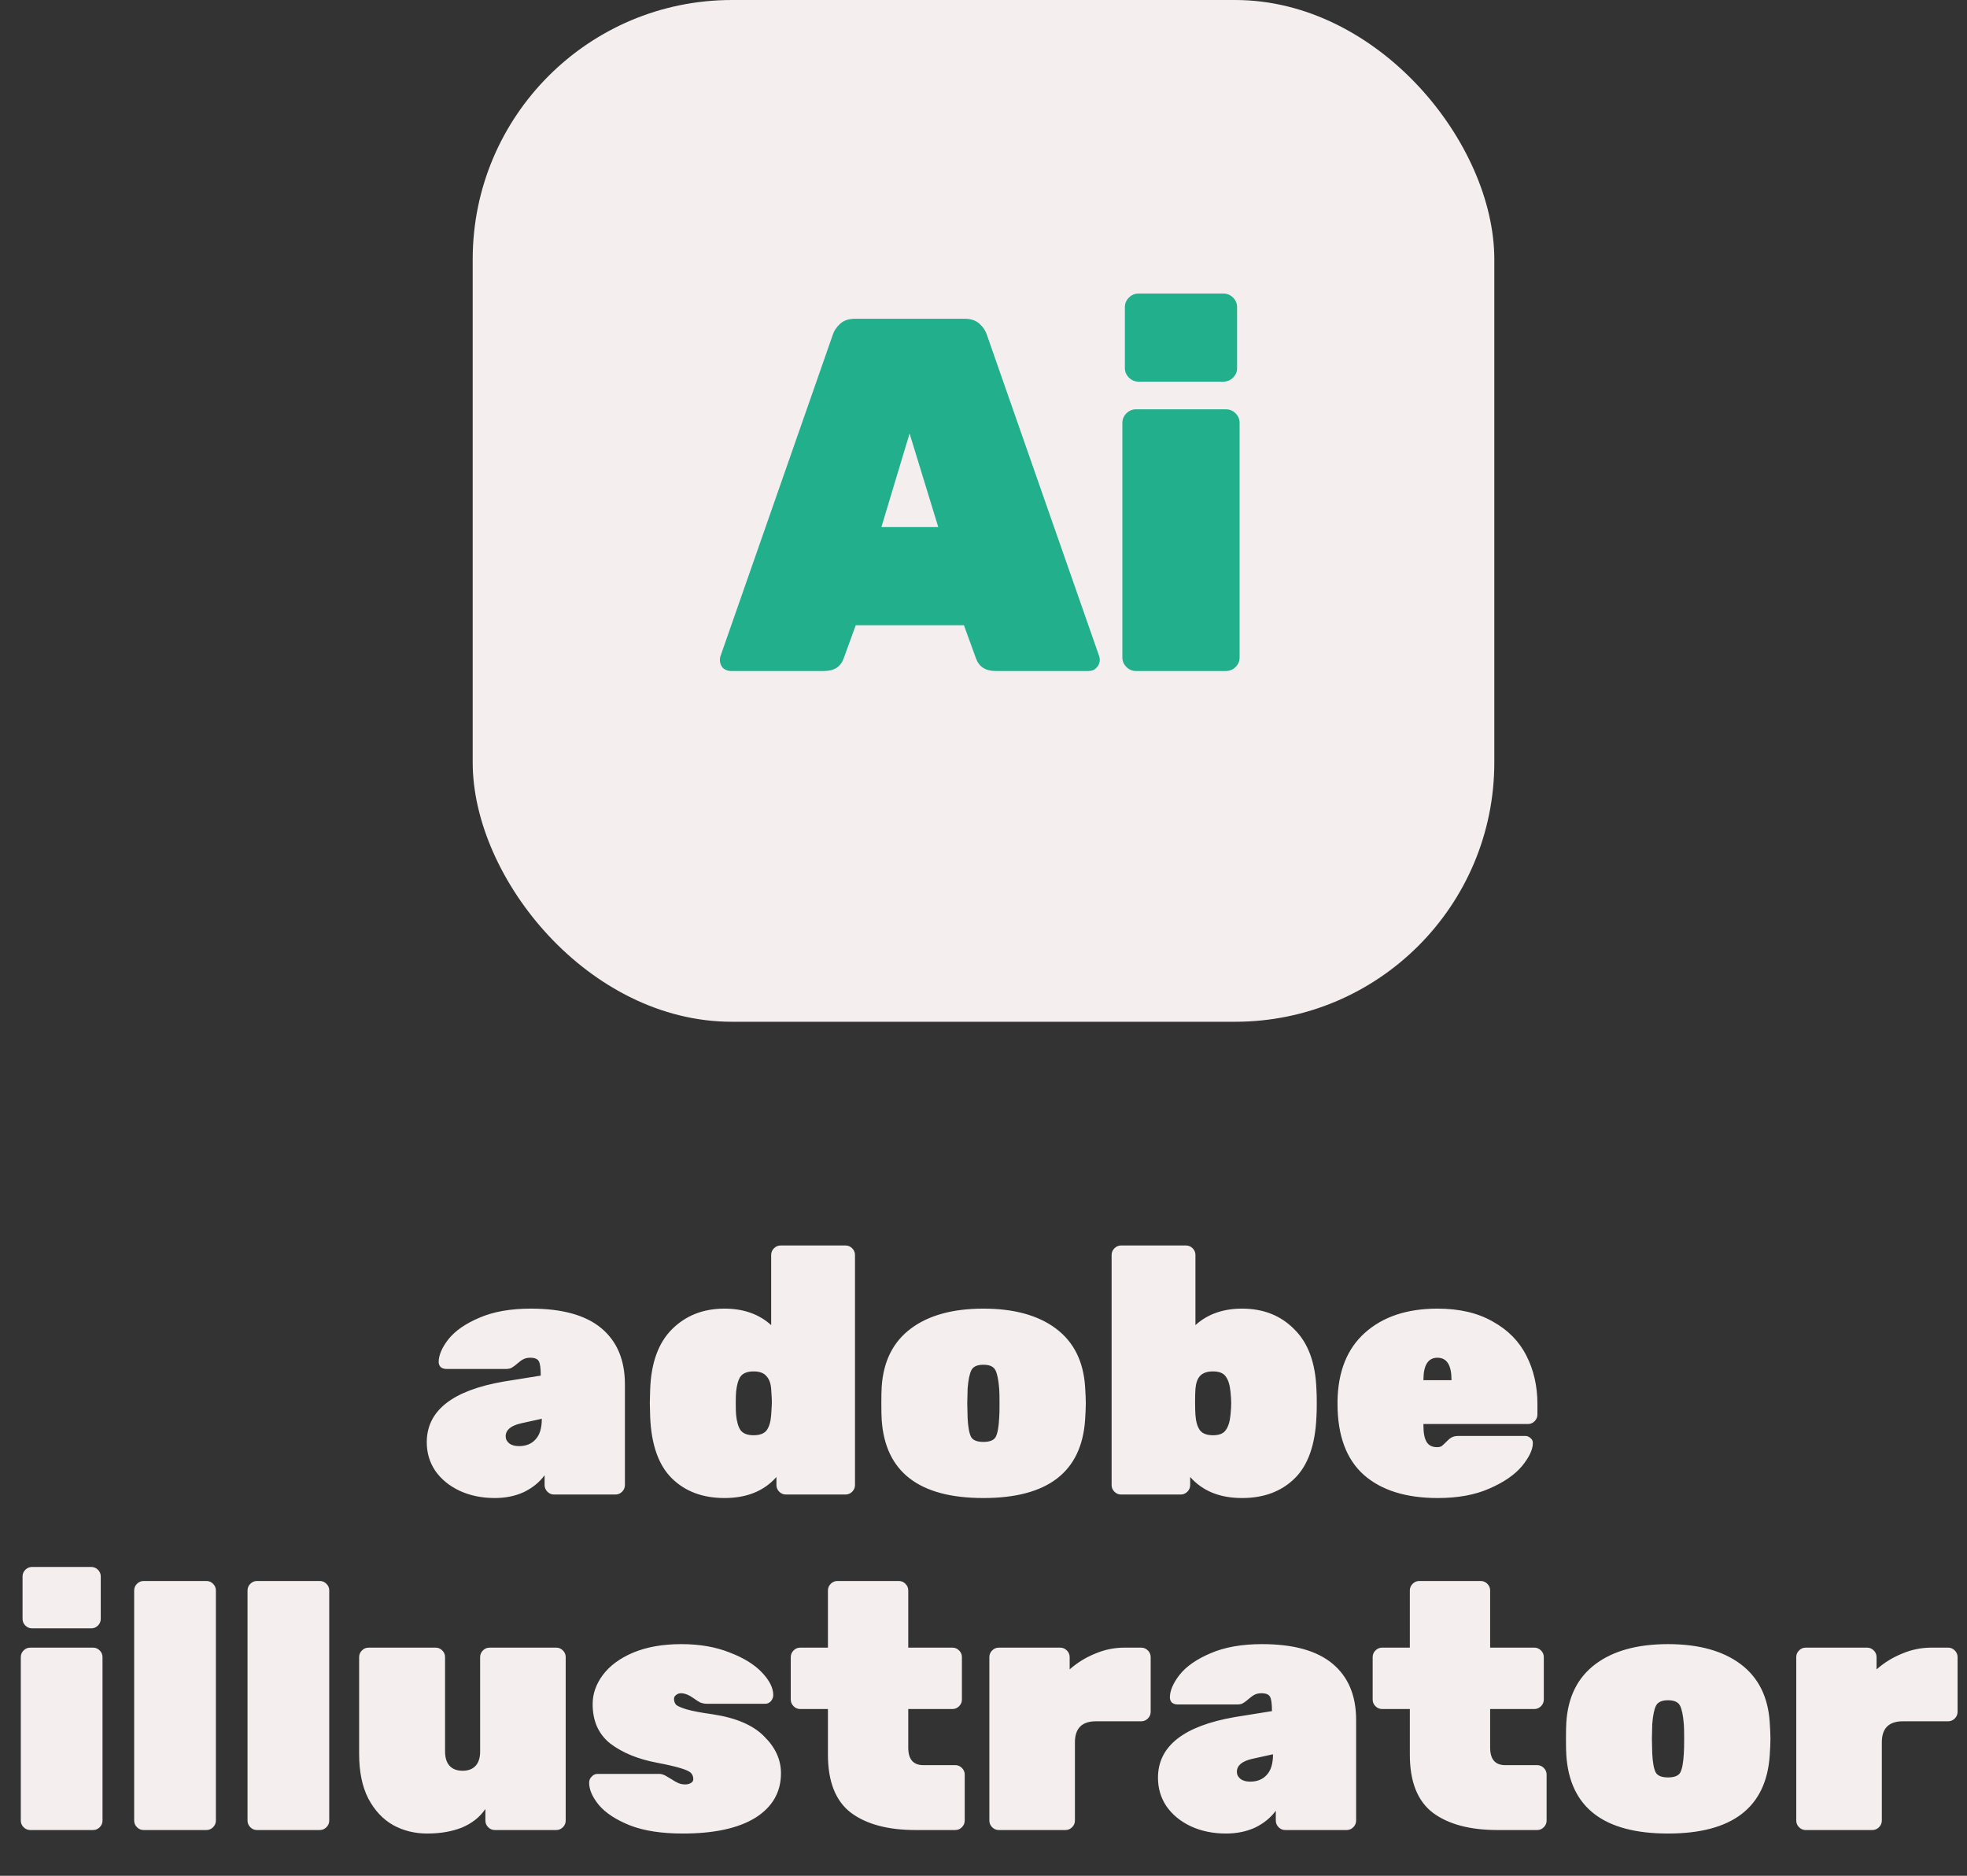 <svg width="129" height="123" viewBox="0 0 129 123" fill="none" xmlns="http://www.w3.org/2000/svg">
<rect x="0" y="0" width="129" height="123" fill="#333333" stroke="none"/>
<rect x="31" width="67" height="67" rx="17" fill="#F5EEEF"/>
<path d="M47.937 44C47.739 44 47.563 43.934 47.409 43.802C47.277 43.648 47.211 43.472 47.211 43.274C47.211 43.186 47.222 43.109 47.244 43.043L54.603 21.989C54.691 21.703 54.856 21.45 55.098 21.23C55.34 21.01 55.67 20.9 56.088 20.9H63.249C63.667 20.9 63.997 21.01 64.239 21.23C64.481 21.45 64.646 21.703 64.734 21.989L72.093 43.043C72.115 43.109 72.126 43.186 72.126 43.274C72.126 43.472 72.049 43.648 71.895 43.802C71.763 43.934 71.598 44 71.4 44H65.295C64.635 44 64.206 43.725 64.008 43.175L63.216 40.997H56.121L55.329 43.175C55.131 43.725 54.702 44 54.042 44H47.937ZM57.804 34.562H61.533L59.652 28.424L57.804 34.562ZM74.663 25.025C74.421 25.025 74.212 24.937 74.036 24.761C73.86 24.585 73.772 24.376 73.772 24.134V20.141C73.772 19.899 73.86 19.69 74.036 19.514C74.212 19.338 74.421 19.25 74.663 19.25H80.24C80.482 19.25 80.691 19.338 80.867 19.514C81.043 19.69 81.131 19.899 81.131 20.141V24.134C81.131 24.376 81.043 24.585 80.867 24.761C80.691 24.937 80.482 25.025 80.24 25.025H74.663ZM74.498 44C74.256 44 74.047 43.912 73.871 43.736C73.695 43.56 73.607 43.351 73.607 43.109V27.731C73.607 27.489 73.695 27.28 73.871 27.104C74.047 26.928 74.256 26.84 74.498 26.84H80.405C80.647 26.84 80.856 26.928 81.032 27.104C81.208 27.28 81.296 27.489 81.296 27.731V43.109C81.296 43.351 81.208 43.56 81.032 43.736C80.856 43.912 80.647 44 80.405 44H74.498Z" fill="#22AF8B"/>
<path d="M32.45 98.23C31.591 98.23 30.817 98.069 30.127 97.747C29.452 97.425 28.923 96.988 28.54 96.436C28.172 95.884 27.988 95.263 27.988 94.573C27.988 92.503 29.667 91.177 33.025 90.594L35.463 90.203V90.18C35.463 89.735 35.424 89.436 35.348 89.283C35.271 89.114 35.079 89.03 34.773 89.03C34.604 89.03 34.458 89.061 34.336 89.122C34.213 89.183 34.083 89.275 33.945 89.398C33.807 89.521 33.684 89.613 33.577 89.674C33.485 89.735 33.354 89.766 33.186 89.766H33.117H29.276C29.138 89.766 29.015 89.728 28.908 89.651C28.816 89.559 28.77 89.444 28.77 89.306C28.77 88.861 28.984 88.363 29.414 87.811C29.858 87.259 30.533 86.791 31.438 86.408C32.358 86.009 33.485 85.81 34.819 85.81C36.873 85.81 38.414 86.239 39.442 87.098C40.469 87.957 40.983 89.183 40.983 90.778V97.379C40.983 97.548 40.921 97.693 40.799 97.816C40.676 97.939 40.53 98 40.362 98H36.337C36.168 98 36.022 97.939 35.9 97.816C35.777 97.693 35.716 97.548 35.716 97.379V96.735C35.378 97.195 34.926 97.563 34.359 97.839C33.791 98.1 33.155 98.23 32.45 98.23ZM34.037 94.826C34.497 94.826 34.857 94.68 35.118 94.389C35.394 94.098 35.532 93.653 35.532 93.055V93.032L34.175 93.331C33.5 93.484 33.163 93.768 33.163 94.182C33.163 94.366 33.239 94.519 33.393 94.642C33.546 94.765 33.761 94.826 34.037 94.826ZM47.516 98.23C46.09 98.23 44.94 97.801 44.066 96.942C43.192 96.083 42.717 94.742 42.64 92.917L42.617 91.997L42.64 91.1C42.702 89.367 43.177 88.056 44.066 87.167C44.971 86.262 46.121 85.81 47.516 85.81C48.758 85.81 49.778 86.17 50.575 86.891V82.291C50.575 82.122 50.637 81.977 50.759 81.854C50.882 81.731 51.028 81.67 51.196 81.67H55.451C55.62 81.67 55.766 81.731 55.888 81.854C56.011 81.977 56.072 82.122 56.072 82.291V97.379C56.072 97.548 56.011 97.693 55.888 97.816C55.766 97.939 55.62 98 55.451 98H51.541C51.373 98 51.227 97.939 51.104 97.816C50.982 97.693 50.92 97.548 50.92 97.379V96.85C50.108 97.77 48.973 98.23 47.516 98.23ZM49.425 94.113C49.824 94.113 50.108 94.006 50.276 93.791C50.445 93.561 50.545 93.224 50.575 92.779C50.606 92.319 50.621 92.035 50.621 91.928C50.621 91.821 50.606 91.537 50.575 91.077C50.545 90.694 50.437 90.41 50.253 90.226C50.085 90.027 49.809 89.927 49.425 89.927C49.027 89.927 48.743 90.034 48.574 90.249C48.421 90.464 48.321 90.801 48.275 91.261C48.26 91.414 48.252 91.667 48.252 92.02C48.252 92.373 48.26 92.626 48.275 92.779C48.321 93.239 48.421 93.576 48.574 93.791C48.743 94.006 49.027 94.113 49.425 94.113ZM64.493 98.23C60.277 98.23 58.053 96.52 57.823 93.101C57.808 92.871 57.8 92.511 57.8 92.02C57.8 91.529 57.808 91.169 57.823 90.939C57.931 89.268 58.567 87.995 59.732 87.121C60.898 86.247 62.485 85.81 64.493 85.81C66.502 85.81 68.089 86.247 69.254 87.121C70.42 87.995 71.056 89.268 71.163 90.939C71.194 91.399 71.209 91.759 71.209 92.02C71.209 92.281 71.194 92.641 71.163 93.101C70.933 96.52 68.71 98.23 64.493 98.23ZM64.493 94.55C64.907 94.55 65.176 94.443 65.298 94.228C65.421 93.998 65.498 93.584 65.528 92.986C65.544 92.833 65.551 92.511 65.551 92.02C65.551 91.529 65.544 91.207 65.528 91.054C65.482 90.471 65.398 90.065 65.275 89.835C65.153 89.605 64.892 89.49 64.493 89.49C64.095 89.49 63.834 89.605 63.711 89.835C63.589 90.065 63.504 90.471 63.458 91.054L63.435 92.02L63.458 92.986C63.489 93.584 63.566 93.998 63.688 94.228C63.811 94.443 64.079 94.55 64.493 94.55ZM81.458 98.23C80.001 98.23 78.867 97.77 78.054 96.85V97.379C78.054 97.548 77.993 97.693 77.87 97.816C77.748 97.939 77.602 98 77.433 98H73.523C73.355 98 73.209 97.939 73.086 97.816C72.963 97.693 72.902 97.548 72.902 97.379V82.291C72.902 82.122 72.963 81.977 73.086 81.854C73.209 81.731 73.355 81.67 73.523 81.67H77.778C77.947 81.67 78.093 81.731 78.215 81.854C78.338 81.977 78.399 82.122 78.399 82.291V86.891C79.197 86.17 80.216 85.81 81.458 85.81C82.853 85.81 83.996 86.262 84.885 87.167C85.79 88.056 86.273 89.367 86.334 91.1C86.35 91.33 86.357 91.629 86.357 91.997C86.357 92.38 86.35 92.687 86.334 92.917C86.257 94.742 85.782 96.083 84.908 96.942C84.034 97.801 82.884 98.23 81.458 98.23ZM79.549 94.113C79.948 94.113 80.224 94.006 80.377 93.791C80.546 93.576 80.653 93.239 80.699 92.779C80.73 92.472 80.745 92.219 80.745 92.02C80.745 91.821 80.73 91.568 80.699 91.261C80.653 90.801 80.546 90.464 80.377 90.249C80.224 90.034 79.948 89.927 79.549 89.927C79.166 89.927 78.882 90.027 78.698 90.226C78.529 90.41 78.43 90.694 78.399 91.077C78.384 91.307 78.376 91.591 78.376 91.928C78.376 92.265 78.384 92.549 78.399 92.779C78.43 93.224 78.529 93.561 78.698 93.791C78.867 94.006 79.15 94.113 79.549 94.113ZM94.295 98.23C92.21 98.23 90.592 97.724 89.442 96.712C88.292 95.685 87.717 94.128 87.717 92.043V91.882C87.748 89.935 88.346 88.44 89.511 87.397C90.692 86.339 92.279 85.81 94.272 85.81C95.714 85.81 96.925 86.094 97.906 86.661C98.903 87.213 99.639 87.964 100.114 88.915C100.59 89.85 100.827 90.901 100.827 92.066V92.756C100.827 92.925 100.766 93.07 100.643 93.193C100.521 93.316 100.375 93.377 100.206 93.377H93.352V93.492C93.352 93.967 93.421 94.32 93.559 94.55C93.697 94.78 93.927 94.895 94.249 94.895C94.372 94.895 94.472 94.872 94.548 94.826C94.625 94.765 94.748 94.65 94.916 94.481C95.054 94.343 95.169 94.259 95.261 94.228C95.353 94.182 95.491 94.159 95.675 94.159H100.022C100.16 94.159 100.275 94.205 100.367 94.297C100.475 94.374 100.528 94.481 100.528 94.619C100.528 95.048 100.291 95.554 99.815 96.137C99.34 96.704 98.627 97.195 97.676 97.609C96.741 98.023 95.614 98.23 94.295 98.23ZM95.192 90.502V90.479C95.192 89.513 94.886 89.03 94.272 89.03C93.659 89.03 93.352 89.513 93.352 90.479V90.502H95.192ZM2.1 106.775C1.931 106.775 1.786 106.714 1.663 106.591C1.54 106.468 1.479 106.323 1.479 106.154V103.371C1.479 103.202 1.54 103.057 1.663 102.934C1.786 102.811 1.931 102.75 2.1 102.75H5.987C6.156 102.75 6.301 102.811 6.424 102.934C6.547 103.057 6.608 103.202 6.608 103.371V106.154C6.608 106.323 6.547 106.468 6.424 106.591C6.301 106.714 6.156 106.775 5.987 106.775H2.1ZM1.985 120C1.816 120 1.671 119.939 1.548 119.816C1.425 119.693 1.364 119.548 1.364 119.379V108.661C1.364 108.492 1.425 108.347 1.548 108.224C1.671 108.101 1.816 108.04 1.985 108.04H6.102C6.271 108.04 6.416 108.101 6.539 108.224C6.662 108.347 6.723 108.492 6.723 108.661V119.379C6.723 119.548 6.662 119.693 6.539 119.816C6.416 119.939 6.271 120 6.102 120H1.985ZM9.42 120C9.251 120 9.105 119.939 8.983 119.816C8.86 119.693 8.799 119.548 8.799 119.379V104.291C8.799 104.122 8.86 103.977 8.983 103.854C9.105 103.731 9.251 103.67 9.42 103.67H13.537C13.705 103.67 13.851 103.731 13.974 103.854C14.096 103.977 14.158 104.122 14.158 104.291V119.379C14.158 119.548 14.096 119.693 13.974 119.816C13.851 119.939 13.705 120 13.537 120H9.42ZM16.854 120C16.686 120 16.54 119.939 16.417 119.816C16.295 119.693 16.233 119.548 16.233 119.379V104.291C16.233 104.122 16.295 103.977 16.417 103.854C16.54 103.731 16.686 103.67 16.854 103.67H20.971C21.14 103.67 21.286 103.731 21.408 103.854C21.531 103.977 21.592 104.122 21.592 104.291V119.379C21.592 119.548 21.531 119.693 21.408 119.816C21.286 119.939 21.14 120 20.971 120H16.854ZM28.015 120.23C27.202 120.23 26.459 120.046 25.784 119.678C25.109 119.295 24.565 118.712 24.151 117.93C23.752 117.148 23.553 116.174 23.553 115.009V108.661C23.553 108.492 23.614 108.347 23.737 108.224C23.86 108.101 24.005 108.04 24.174 108.04H28.567C28.735 108.04 28.881 108.101 29.004 108.224C29.127 108.347 29.188 108.492 29.188 108.661V114.848C29.188 115.262 29.288 115.576 29.487 115.791C29.686 116.006 29.97 116.113 30.338 116.113C30.706 116.113 30.989 116.006 31.189 115.791C31.388 115.576 31.488 115.262 31.488 114.848V108.661C31.488 108.492 31.549 108.347 31.672 108.224C31.794 108.101 31.94 108.04 32.109 108.04H36.479C36.648 108.04 36.793 108.101 36.916 108.224C37.038 108.347 37.1 108.492 37.1 108.661V119.379C37.1 119.548 37.038 119.693 36.916 119.816C36.793 119.939 36.648 120 36.479 120H32.454C32.285 120 32.139 119.939 32.017 119.816C31.894 119.693 31.833 119.548 31.833 119.379V118.62C31.465 119.157 30.951 119.563 30.292 119.839C29.633 120.1 28.873 120.23 28.015 120.23ZM44.778 120.23C43.398 120.23 42.248 120.054 41.328 119.701C40.408 119.333 39.725 118.888 39.281 118.367C38.852 117.846 38.637 117.355 38.637 116.895C38.637 116.742 38.691 116.611 38.798 116.504C38.905 116.381 39.035 116.32 39.189 116.32H43.191H43.283C43.436 116.335 43.582 116.389 43.72 116.481C43.858 116.558 43.95 116.611 43.996 116.642C44.18 116.765 44.341 116.857 44.479 116.918C44.617 116.979 44.77 117.01 44.939 117.01C45.077 117.01 45.2 116.979 45.307 116.918C45.414 116.857 45.468 116.772 45.468 116.665C45.468 116.512 45.422 116.381 45.33 116.274C45.238 116.167 45.016 116.059 44.663 115.952C44.325 115.845 43.797 115.722 43.076 115.584C41.849 115.354 40.837 114.94 40.04 114.342C39.258 113.729 38.867 112.862 38.867 111.743C38.867 111.068 39.089 110.432 39.534 109.834C39.994 109.221 40.661 108.73 41.535 108.362C42.424 107.994 43.474 107.81 44.686 107.81C45.882 107.81 46.94 107.994 47.86 108.362C48.78 108.715 49.485 109.152 49.976 109.673C50.467 110.194 50.712 110.685 50.712 111.145C50.712 111.298 50.658 111.436 50.551 111.559C50.444 111.666 50.328 111.72 50.206 111.72H46.572H46.342C46.204 111.72 46.058 111.689 45.905 111.628C45.767 111.551 45.636 111.467 45.514 111.375C45.192 111.145 44.908 111.03 44.663 111.03C44.54 111.03 44.433 111.068 44.341 111.145C44.249 111.206 44.203 111.291 44.203 111.398C44.203 111.551 44.249 111.682 44.341 111.789C44.448 111.881 44.678 111.981 45.031 112.088C45.399 112.195 45.966 112.303 46.733 112.41C48.266 112.64 49.393 113.123 50.114 113.859C50.85 114.58 51.218 115.385 51.218 116.274C51.218 117.516 50.658 118.49 49.539 119.195C48.419 119.885 46.833 120.23 44.778 120.23ZM60.048 120C58.239 120 56.828 119.624 55.816 118.873C54.804 118.106 54.298 116.834 54.298 115.055V112.065H52.481C52.313 112.065 52.167 112.004 52.044 111.881C51.922 111.758 51.86 111.613 51.86 111.444V108.661C51.86 108.492 51.922 108.347 52.044 108.224C52.167 108.101 52.313 108.04 52.481 108.04H54.298V104.291C54.298 104.122 54.36 103.977 54.482 103.854C54.605 103.731 54.751 103.67 54.919 103.67H58.944C59.113 103.67 59.259 103.731 59.381 103.854C59.504 103.977 59.565 104.122 59.565 104.291V108.04H62.463C62.632 108.04 62.778 108.101 62.9 108.224C63.023 108.347 63.084 108.492 63.084 108.661V111.444C63.084 111.613 63.023 111.758 62.9 111.881C62.778 112.004 62.632 112.065 62.463 112.065H59.565V114.595C59.565 115.362 59.895 115.745 60.554 115.745H62.647C62.816 115.745 62.962 115.806 63.084 115.929C63.207 116.052 63.268 116.197 63.268 116.366V119.379C63.268 119.548 63.207 119.693 63.084 119.816C62.962 119.939 62.816 120 62.647 120H60.048ZM65.505 120C65.336 120 65.19 119.939 65.068 119.816C64.945 119.693 64.884 119.548 64.884 119.379V108.661C64.884 108.492 64.945 108.347 65.068 108.224C65.19 108.101 65.336 108.04 65.505 108.04H69.53C69.698 108.04 69.844 108.101 69.967 108.224C70.089 108.347 70.151 108.492 70.151 108.661V109.466C70.657 109.021 71.216 108.676 71.83 108.431C72.443 108.17 73.079 108.04 73.739 108.04H74.843C75.011 108.04 75.157 108.101 75.28 108.224C75.402 108.347 75.464 108.492 75.464 108.661V112.249C75.464 112.418 75.402 112.563 75.28 112.686C75.157 112.809 75.011 112.87 74.843 112.87H71.876C70.956 112.87 70.496 113.33 70.496 114.25V119.379C70.496 119.548 70.434 119.693 70.312 119.816C70.189 119.939 70.043 120 69.875 120H65.505ZM80.404 120.23C79.545 120.23 78.771 120.069 78.081 119.747C77.406 119.425 76.877 118.988 76.494 118.436C76.126 117.884 75.942 117.263 75.942 116.573C75.942 114.503 77.621 113.177 80.979 112.594L83.417 112.203V112.18C83.417 111.735 83.378 111.436 83.302 111.283C83.225 111.114 83.033 111.03 82.727 111.03C82.558 111.03 82.412 111.061 82.29 111.122C82.167 111.183 82.037 111.275 81.899 111.398C81.761 111.521 81.638 111.613 81.531 111.674C81.439 111.735 81.308 111.766 81.14 111.766H81.071H77.23C77.092 111.766 76.969 111.728 76.862 111.651C76.77 111.559 76.724 111.444 76.724 111.306C76.724 110.861 76.938 110.363 77.368 109.811C77.812 109.259 78.487 108.791 79.392 108.408C80.312 108.009 81.439 107.81 82.773 107.81C84.827 107.81 86.368 108.239 87.396 109.098C88.423 109.957 88.937 111.183 88.937 112.778V119.379C88.937 119.548 88.875 119.693 88.753 119.816C88.63 119.939 88.484 120 88.316 120H84.291C84.122 120 83.976 119.939 83.854 119.816C83.731 119.693 83.67 119.548 83.67 119.379V118.735C83.332 119.195 82.88 119.563 82.313 119.839C81.745 120.1 81.109 120.23 80.404 120.23ZM81.991 116.826C82.451 116.826 82.811 116.68 83.072 116.389C83.348 116.098 83.486 115.653 83.486 115.055V115.032L82.129 115.331C81.454 115.484 81.117 115.768 81.117 116.182C81.117 116.366 81.193 116.519 81.347 116.642C81.5 116.765 81.715 116.826 81.991 116.826ZM98.21 120C96.4 120 94.99 119.624 93.978 118.873C92.966 118.106 92.46 116.834 92.46 115.055V112.065H90.643C90.474 112.065 90.328 112.004 90.206 111.881C90.083 111.758 90.022 111.613 90.022 111.444V108.661C90.022 108.492 90.083 108.347 90.206 108.224C90.328 108.101 90.474 108.04 90.643 108.04H92.46V104.291C92.46 104.122 92.521 103.977 92.644 103.854C92.766 103.731 92.912 103.67 93.081 103.67H97.106C97.274 103.67 97.42 103.731 97.543 103.854C97.665 103.977 97.727 104.122 97.727 104.291V108.04H100.625C100.793 108.04 100.939 108.101 101.062 108.224C101.184 108.347 101.246 108.492 101.246 108.661V111.444C101.246 111.613 101.184 111.758 101.062 111.881C100.939 112.004 100.793 112.065 100.625 112.065H97.727V114.595C97.727 115.362 98.056 115.745 98.716 115.745H100.809C100.977 115.745 101.123 115.806 101.246 115.929C101.368 116.052 101.43 116.197 101.43 116.366V119.379C101.43 119.548 101.368 119.693 101.246 119.816C101.123 119.939 100.977 120 100.809 120H98.21ZM109.393 120.23C105.176 120.23 102.953 118.52 102.723 115.101C102.707 114.871 102.7 114.511 102.7 114.02C102.7 113.529 102.707 113.169 102.723 112.939C102.83 111.268 103.466 109.995 104.632 109.121C105.797 108.247 107.384 107.81 109.393 107.81C111.401 107.81 112.988 108.247 114.154 109.121C115.319 109.995 115.955 111.268 116.063 112.939C116.093 113.399 116.109 113.759 116.109 114.02C116.109 114.281 116.093 114.641 116.063 115.101C115.833 118.52 113.609 120.23 109.393 120.23ZM109.393 116.55C109.807 116.55 110.075 116.443 110.198 116.228C110.32 115.998 110.397 115.584 110.428 114.986C110.443 114.833 110.451 114.511 110.451 114.02C110.451 113.529 110.443 113.207 110.428 113.054C110.382 112.471 110.297 112.065 110.175 111.835C110.052 111.605 109.791 111.49 109.393 111.49C108.994 111.49 108.733 111.605 108.611 111.835C108.488 112.065 108.404 112.471 108.358 113.054L108.335 114.02L108.358 114.986C108.388 115.584 108.465 115.998 108.588 116.228C108.71 116.443 108.979 116.55 109.393 116.55ZM118.423 120C118.254 120 118.108 119.939 117.986 119.816C117.863 119.693 117.802 119.548 117.802 119.379V108.661C117.802 108.492 117.863 108.347 117.986 108.224C118.108 108.101 118.254 108.04 118.423 108.04H122.448C122.616 108.04 122.762 108.101 122.885 108.224C123.007 108.347 123.069 108.492 123.069 108.661V109.466C123.575 109.021 124.134 108.676 124.748 108.431C125.361 108.17 125.997 108.04 126.657 108.04H127.761C127.929 108.04 128.075 108.101 128.198 108.224C128.32 108.347 128.382 108.492 128.382 108.661V112.249C128.382 112.418 128.32 112.563 128.198 112.686C128.075 112.809 127.929 112.87 127.761 112.87H124.794C123.874 112.87 123.414 113.33 123.414 114.25V119.379C123.414 119.548 123.352 119.693 123.23 119.816C123.107 119.939 122.961 120 122.793 120H118.423Z" fill="#F5EEEF"/>
</svg>
